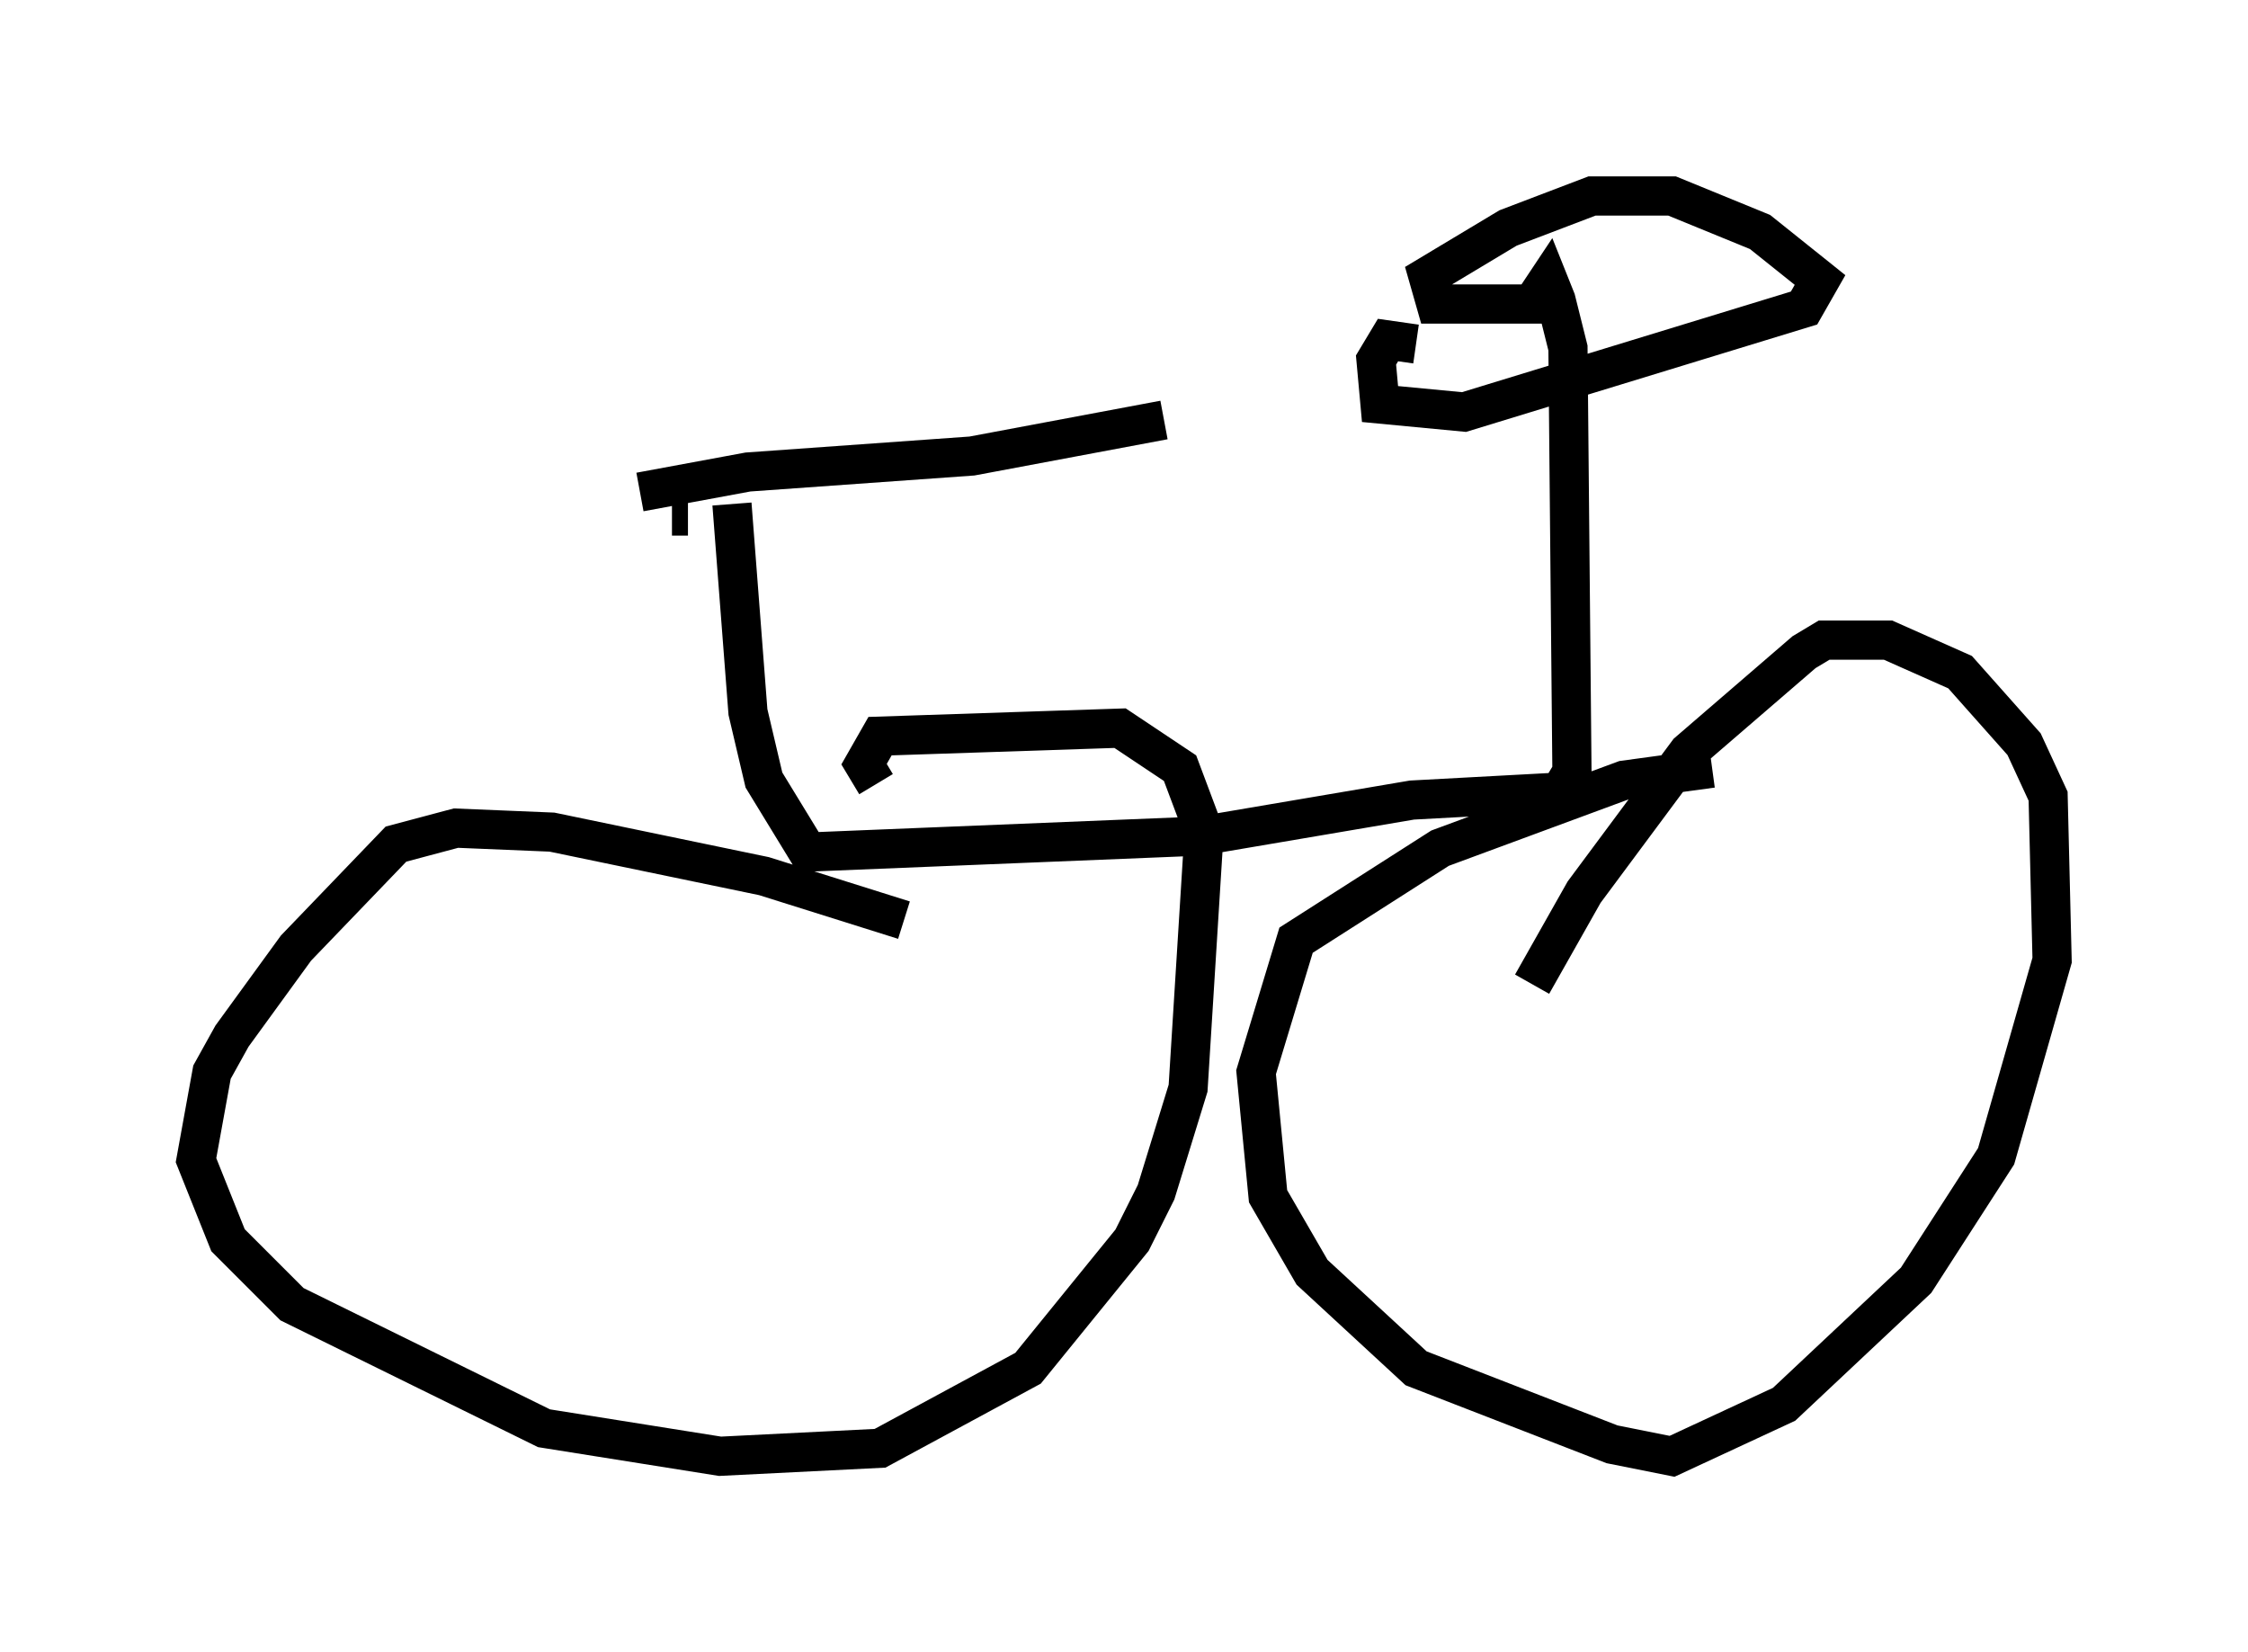 <?xml version="1.0" encoding="utf-8" ?>
<svg baseProfile="full" height="42.157" version="1.1" width="57.367" xmlns="http://www.w3.org/2000/svg" xmlns:ev="http://www.w3.org/2001/xml-events" xmlns:xlink="http://www.w3.org/1999/xlink"><defs /><rect fill="white" height="42.157" width="57.367" x="0" y="0" /><path d="M11.125, 12.758 m5.206, -0.204 l2.756, -0.51 5.717, -0.408 l4.9, -0.919 m-12.556, 2.45 l0.408, 0.0 m1.123, -0.306 l0.408, 5.308 0.408, 1.735 l1.123, 1.838 10.004, -0.408 l5.41, -0.919 3.777, -0.204 l0.306, -0.51 -0.102, -10.821 l-0.306, -1.225 -0.204, -0.51 l-0.408, 0.613 -2.45, 0.0 l-0.204, -0.715 2.042, -1.225 l2.144, -0.817 2.042, 0.0 l2.246, 0.919 1.531, 1.225 l-0.408, 0.715 -8.677, 2.654 l-2.144, -0.204 -0.102, -1.123 l0.306, -0.51 0.715, 0.102 m-13.067, 14.7 l-3.573, -1.123 -5.41, -1.123 l-2.45, -0.102 -1.531, 0.408 l-2.552, 2.654 -1.633, 2.246 l-0.51, 0.919 -0.408, 2.246 l0.817, 2.042 1.633, 1.633 l6.431, 3.165 4.492, 0.715 l4.083, -0.204 3.777, -2.042 l2.654, -3.267 0.613, -1.225 l0.817, -2.654 0.408, -6.533 l-0.613, -1.633 -1.531, -1.021 l-6.125, 0.204 -0.408, 0.715 l0.306, 0.51 m21.336, -0.408 l-2.246, 0.306 -4.696, 1.735 l-3.675, 2.348 -1.021, 3.369 l0.306, 3.165 1.123, 1.94 l2.654, 2.45 5.002, 1.94 l1.531, 0.306 2.858, -1.327 l3.369, -3.165 2.042, -3.165 l1.429, -5.002 -0.102, -4.185 l-0.613, -1.327 -1.633, -1.838 l-1.838, -0.817 -1.633, 0.0 l-0.51, 0.306 -2.96, 2.552 l-2.654, 3.573 -1.327, 2.348 " fill="none" stroke="black" stroke-width="1" /></svg>